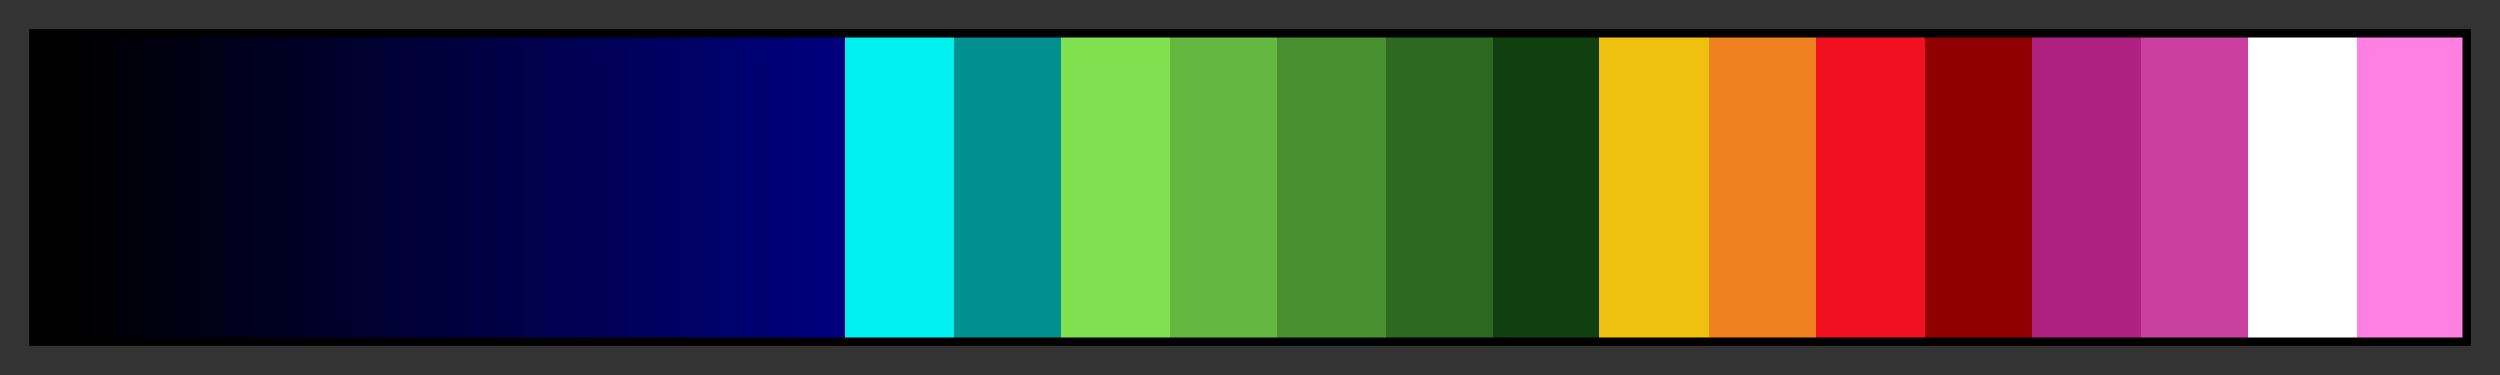 <svg height="45" viewBox="0 0 300 45" width="300" xmlns="http://www.w3.org/2000/svg" xmlns:xlink="http://www.w3.org/1999/xlink"><rect x="0" y="0" width="300" height="45" fill="#333333" stroke="none"/><linearGradient id="a" gradientUnits="objectBoundingBox" spreadMethod="pad" x1="0%" x2="100%" y1="0%" y2="0%"><stop offset="0"/><stop offset=".011"/><stop offset=".011" stop-color="#000001"/><stop offset=".022" stop-color="#000001"/><stop offset=".022" stop-color="#000005"/><stop offset=".033" stop-color="#000005"/><stop offset=".033" stop-color="#00000a"/><stop offset=".044" stop-color="#00000a"/><stop offset=".044" stop-color="#00000e"/><stop offset=".056" stop-color="#00000e"/><stop offset=".056" stop-color="#000013"/><stop offset=".067" stop-color="#000013"/><stop offset=".067" stop-color="#000017"/><stop offset=".078" stop-color="#000017"/><stop offset=".078" stop-color="#00001c"/><stop offset=".089" stop-color="#00001c"/><stop offset=".089" stop-color="#000020"/><stop offset=".1" stop-color="#000020"/><stop offset=".1" stop-color="#000024"/><stop offset=".111" stop-color="#000024"/><stop offset=".111" stop-color="#000029"/><stop offset=".122" stop-color="#000029"/><stop offset=".122" stop-color="#00002d"/><stop offset=".133" stop-color="#00002d"/><stop offset=".133" stop-color="#000031"/><stop offset=".144" stop-color="#000031"/><stop offset=".144" stop-color="#000036"/><stop offset=".156" stop-color="#000036"/><stop offset=".156" stop-color="#00003b"/><stop offset=".167" stop-color="#00003b"/><stop offset=".167" stop-color="#00003f"/><stop offset=".178" stop-color="#00003f"/><stop offset=".178" stop-color="#000043"/><stop offset=".189" stop-color="#000043"/><stop offset=".189" stop-color="#000047"/><stop offset=".2" stop-color="#000047"/><stop offset=".2" stop-color="#00004c"/><stop offset=".211" stop-color="#00004c"/><stop offset=".211" stop-color="#000051"/><stop offset=".222" stop-color="#000051"/><stop offset=".222" stop-color="#005"/><stop offset=".233" stop-color="#005"/><stop offset=".233" stop-color="#000059"/><stop offset=".244" stop-color="#000059"/><stop offset=".244" stop-color="#00005e"/><stop offset=".256" stop-color="#00005e"/><stop offset=".256" stop-color="#000063"/><stop offset=".267" stop-color="#000063"/><stop offset=".267" stop-color="#000067"/><stop offset=".278" stop-color="#000067"/><stop offset=".278" stop-color="#00006b"/><stop offset=".289" stop-color="#00006b"/><stop offset=".289" stop-color="#000070"/><stop offset=".3" stop-color="#000070"/><stop offset=".3" stop-color="#000074"/><stop offset=".311" stop-color="#000074"/><stop offset=".311" stop-color="#000078"/><stop offset=".322" stop-color="#000078"/><stop offset=".322" stop-color="#00007d"/><stop offset=".333" stop-color="#00007d"/><stop offset=".333" stop-color="#00f0f0"/><stop offset=".344" stop-color="#00f0f0"/><stop offset=".356" stop-color="#00f0f0"/><stop offset=".367" stop-color="#00f0f0"/><stop offset=".378" stop-color="#00f0f0"/><stop offset=".378" stop-color="#009090"/><stop offset=".389" stop-color="#009090"/><stop offset=".4" stop-color="#009090"/><stop offset=".411" stop-color="#009090"/><stop offset=".422" stop-color="#009090"/><stop offset=".422" stop-color="#80e050"/><stop offset=".433" stop-color="#80e050"/><stop offset=".444" stop-color="#80e050"/><stop offset=".456" stop-color="#80e050"/><stop offset=".467" stop-color="#80e050"/><stop offset=".467" stop-color="#64b840"/><stop offset=".478" stop-color="#64b840"/><stop offset=".489" stop-color="#64b840"/><stop offset=".5" stop-color="#64b840"/><stop offset=".511" stop-color="#64b840"/><stop offset=".511" stop-color="#489030"/><stop offset=".522" stop-color="#489030"/><stop offset=".533" stop-color="#489030"/><stop offset=".544" stop-color="#489030"/><stop offset=".556" stop-color="#489030"/><stop offset=".556" stop-color="#2c6820"/><stop offset=".567" stop-color="#2c6820"/><stop offset=".578" stop-color="#2c6820"/><stop offset=".589" stop-color="#2c6820"/><stop offset=".6" stop-color="#2c6820"/><stop offset=".6" stop-color="#104010"/><stop offset=".611" stop-color="#104010"/><stop offset=".622" stop-color="#104010"/><stop offset=".633" stop-color="#104010"/><stop offset=".644" stop-color="#104010"/><stop offset=".644" stop-color="#f0c010"/><stop offset=".656" stop-color="#f0c010"/><stop offset=".667" stop-color="#f0c010"/><stop offset=".678" stop-color="#f0c010"/><stop offset=".689" stop-color="#f0c010"/><stop offset=".689" stop-color="#f08020"/><stop offset=".7" stop-color="#f08020"/><stop offset=".711" stop-color="#f08020"/><stop offset=".722" stop-color="#f08020"/><stop offset=".733" stop-color="#f08020"/><stop offset=".733" stop-color="#f01020"/><stop offset=".744" stop-color="#f01020"/><stop offset=".756" stop-color="#f01020"/><stop offset=".767" stop-color="#f01020"/><stop offset=".778" stop-color="#f01020"/><stop offset=".778" stop-color="#900000"/><stop offset=".789" stop-color="#900000"/><stop offset=".8" stop-color="#900000"/><stop offset=".811" stop-color="#900000"/><stop offset=".822" stop-color="#900000"/><stop offset=".822" stop-color="#b02080"/><stop offset=".833" stop-color="#b02080"/><stop offset=".844" stop-color="#b02080"/><stop offset=".856" stop-color="#b02080"/><stop offset=".867" stop-color="#b02080"/><stop offset=".867" stop-color="#ca40a0"/><stop offset=".878" stop-color="#ca40a0"/><stop offset=".889" stop-color="#ca40a0"/><stop offset=".9" stop-color="#ca40a0"/><stop offset=".911" stop-color="#ca40a0"/><stop offset=".911" stop-color="#fff"/><stop offset=".922" stop-color="#fff"/><stop offset=".933" stop-color="#fff"/><stop offset=".944" stop-color="#fff"/><stop offset=".956" stop-color="#fff"/><stop offset=".956" stop-color="#ff80e0"/><stop offset=".967" stop-color="#ff80e0"/><stop offset=".978" stop-color="#ff80e0"/><stop offset=".989" stop-color="#ff80e0"/><stop offset="1" stop-color="#ff80e0"/></linearGradient><path d="m4 4h292v37h-292z" fill="url(#a)" stroke="#000"/></svg>
